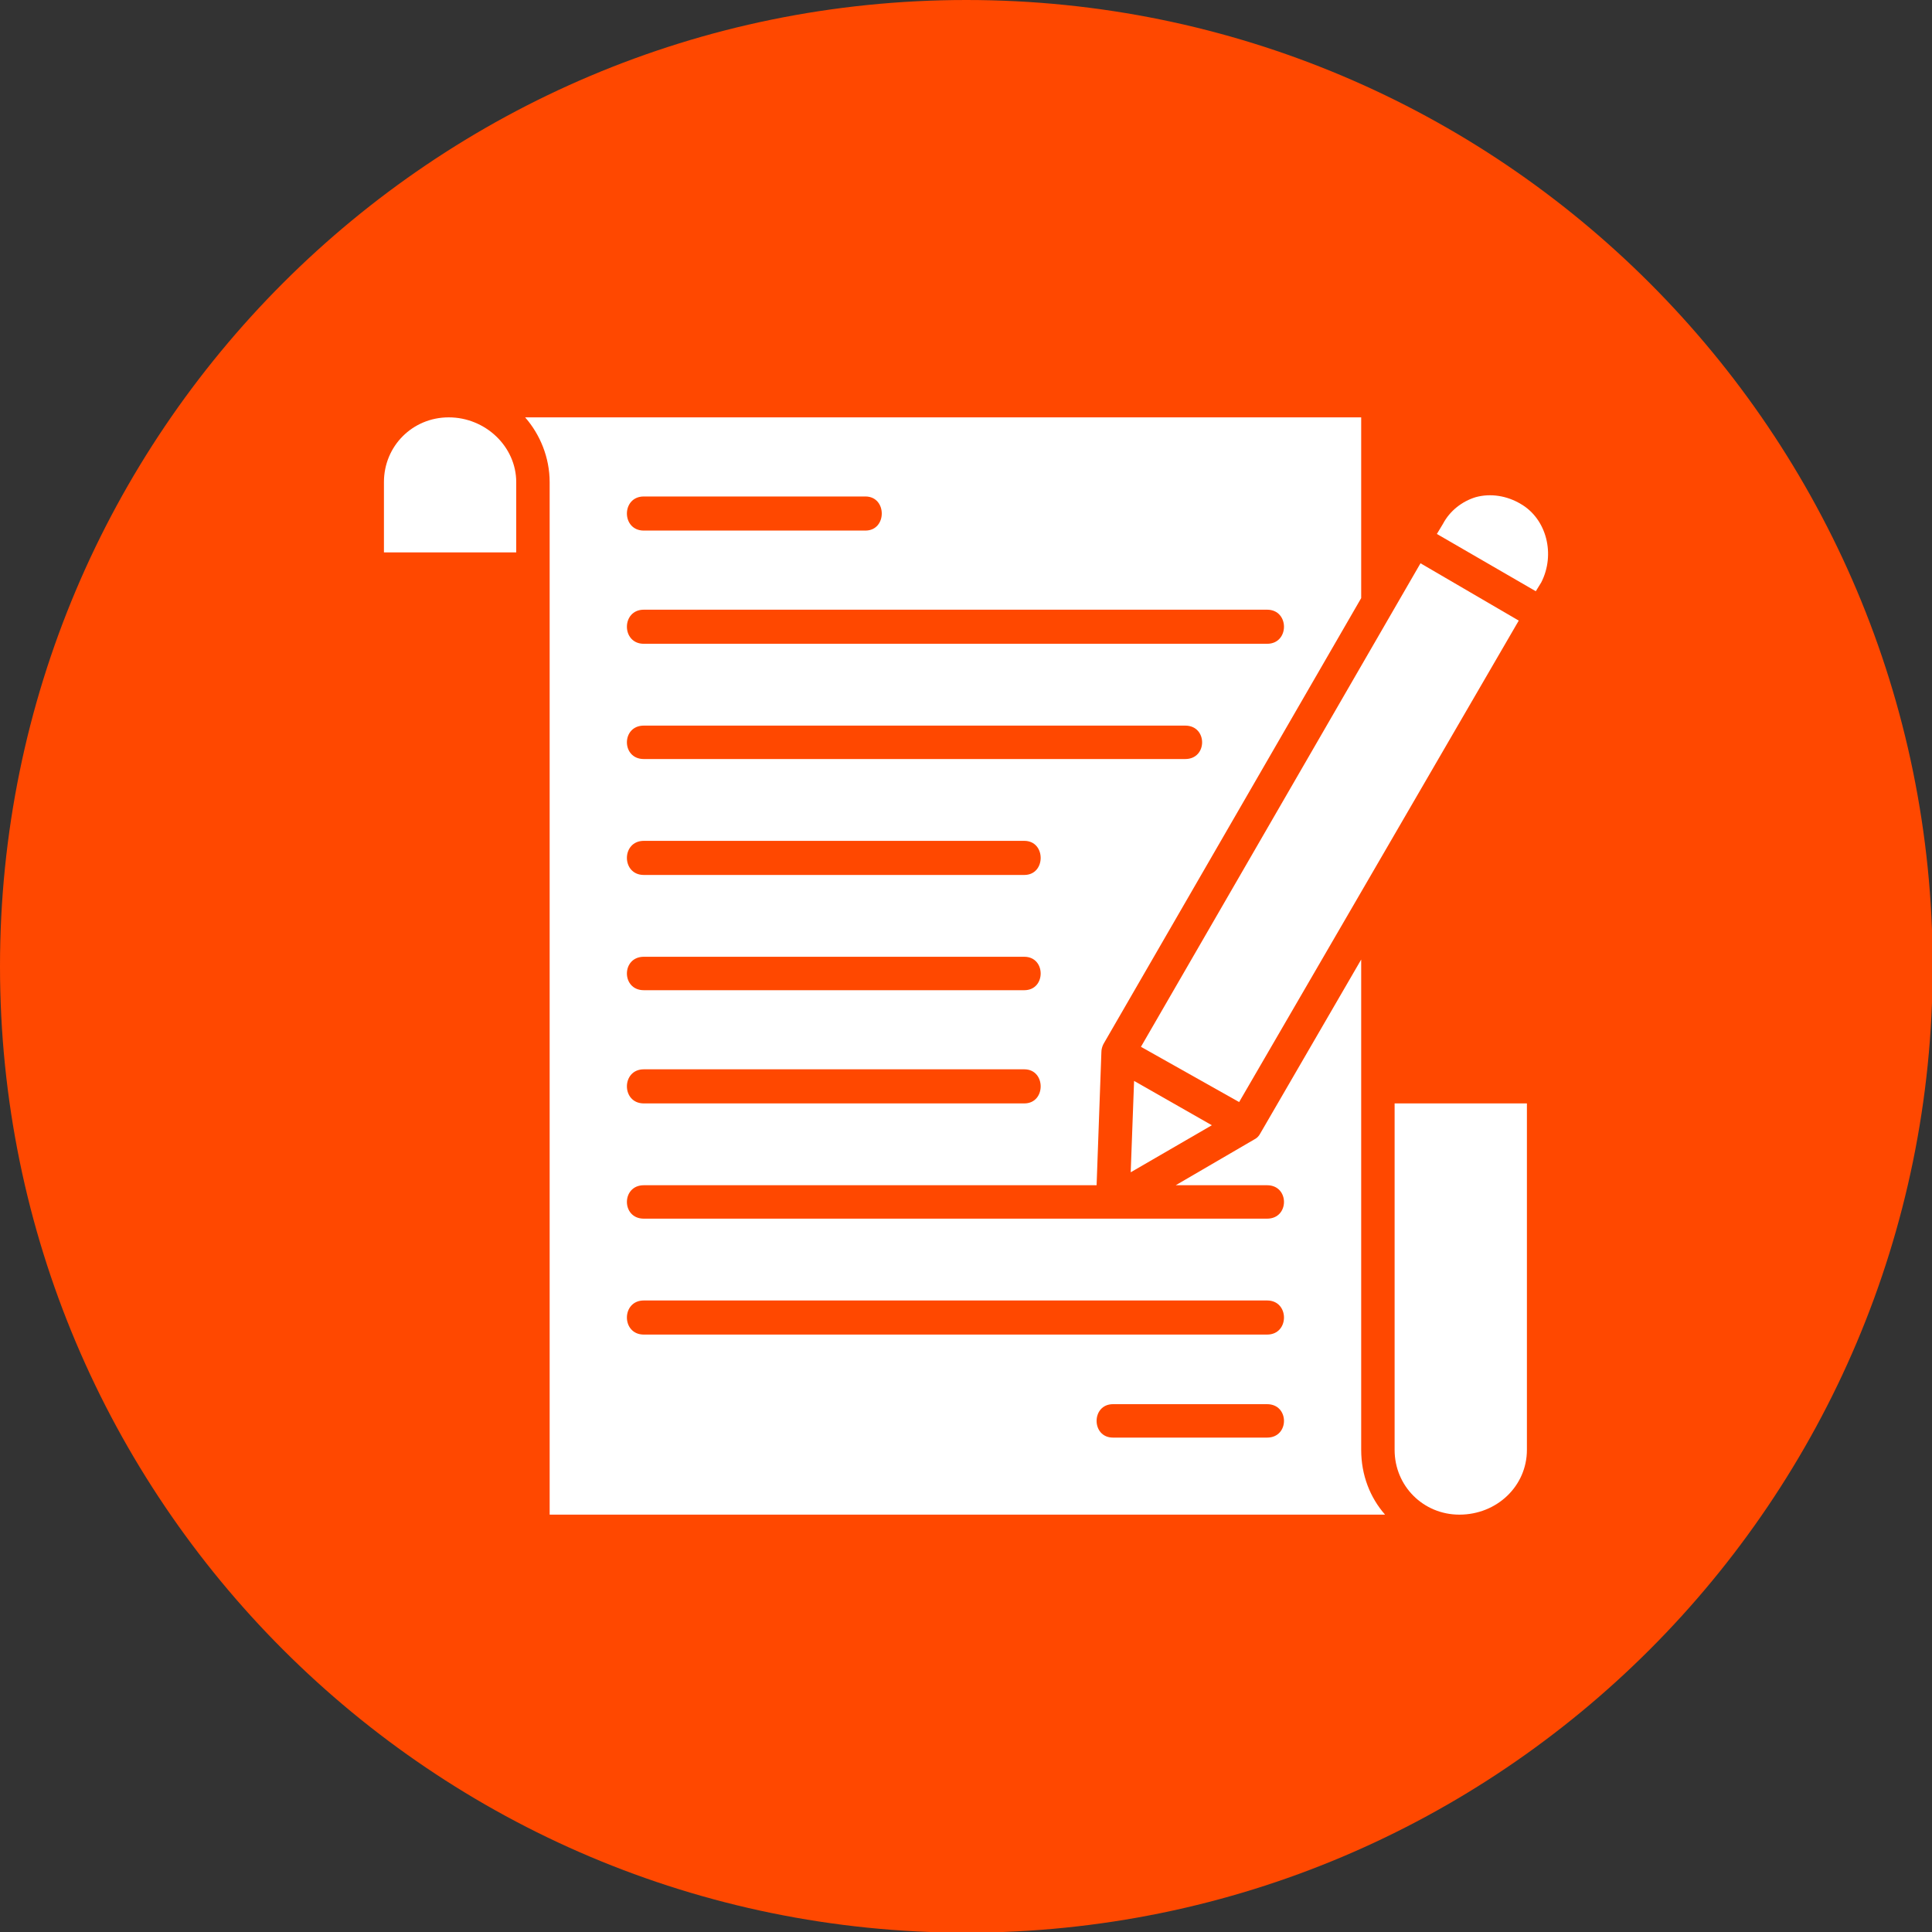 <svg width="40" height="40" viewBox="0 0 40 40" fill="none" xmlns="http://www.w3.org/2000/svg">
<rect x="0" y="0" width="40" height="40" fill="#333333" stroke="none"/>
<g clip-path="url(#clip0_542_3574)">
<path d="M20.007 40.014C31.057 40.014 40.014 31.057 40.014 20.007C40.014 8.957 31.057 0 20.007 0C8.957 0 0 8.957 0 20.007C0 31.057 8.957 40.014 20.007 40.014Z" fill="#FF4800"/>
<path fill-rule="evenodd" clip-rule="evenodd" d="M10.688 11.437V9.982C10.688 9.248 10.053 8.641 9.29 8.641C8.542 8.641 7.949 9.234 7.949 9.982V11.437H10.688Z" fill="white"/>
<path fill-rule="evenodd" clip-rule="evenodd" d="M10.872 8.641C11.182 8.994 11.38 9.474 11.38 9.982V31.359H28.676C28.366 31.006 28.182 30.54 28.182 30.018V19.866L26.093 23.466C26.064 23.523 26.022 23.565 25.965 23.593L24.342 24.539H26.234C26.7 24.539 26.7 25.231 26.234 25.231H13.329C12.863 25.231 12.863 24.539 13.329 24.539H22.704L22.803 21.786C22.803 21.73 22.817 21.673 22.845 21.617L28.182 12.383V8.641H10.872ZM13.329 12.623H26.234C26.7 12.623 26.7 13.329 26.234 13.329H13.329C12.863 13.329 12.863 12.623 13.329 12.623ZM13.329 15.023H24.539C25.005 15.023 25.005 15.715 24.539 15.715H13.329C12.863 15.715 12.863 15.023 13.329 15.023ZM21.207 17.409C21.659 17.409 21.659 18.115 21.207 18.115H13.329C12.863 18.115 12.863 17.409 13.329 17.409H21.207ZM21.207 19.809C21.659 19.809 21.659 20.501 21.207 20.501H13.329C12.863 20.501 12.863 19.809 13.329 19.809H21.207ZM21.207 22.139C21.659 22.139 21.659 22.845 21.207 22.845H13.329C12.863 22.845 12.863 22.139 13.329 22.139H21.207ZM13.329 26.925H26.234C26.7 26.925 26.7 27.631 26.234 27.631H13.329C12.863 27.631 12.863 26.925 13.329 26.925ZM23.043 29.072H26.234C26.7 29.072 26.7 29.764 26.234 29.764H23.043C22.591 29.764 22.591 29.072 23.043 29.072ZM17.917 10.279C18.369 10.279 18.369 10.985 17.917 10.985H13.329C12.863 10.985 12.863 10.279 13.329 10.279H17.917Z" fill="white"/>
<path fill-rule="evenodd" clip-rule="evenodd" d="M29.41 11.662L23.622 21.673L25.655 22.817L31.444 12.849L29.41 11.662Z" fill="white"/>
<path fill-rule="evenodd" clip-rule="evenodd" d="M25.09 23.297L23.48 22.379L23.41 24.271L25.09 23.297Z" fill="white"/>
<path fill-rule="evenodd" clip-rule="evenodd" d="M28.874 22.845V30.018C28.874 30.766 29.467 31.359 30.215 31.359C30.992 31.359 31.613 30.766 31.613 30.018V22.845H28.874Z" fill="white"/>
<path fill-rule="evenodd" clip-rule="evenodd" d="M29.749 11.055L31.797 12.241L31.91 12.058C32.206 11.479 32.023 10.745 31.486 10.434C31.204 10.265 30.865 10.208 30.554 10.293C30.272 10.378 30.018 10.575 29.876 10.844L29.749 11.055Z" fill="white"/>
</g>
<defs>
<clipPath id="clip0_542_3574">
<rect width="40" height="40" fill="white"/>
</clipPath>
</defs>
</svg>

